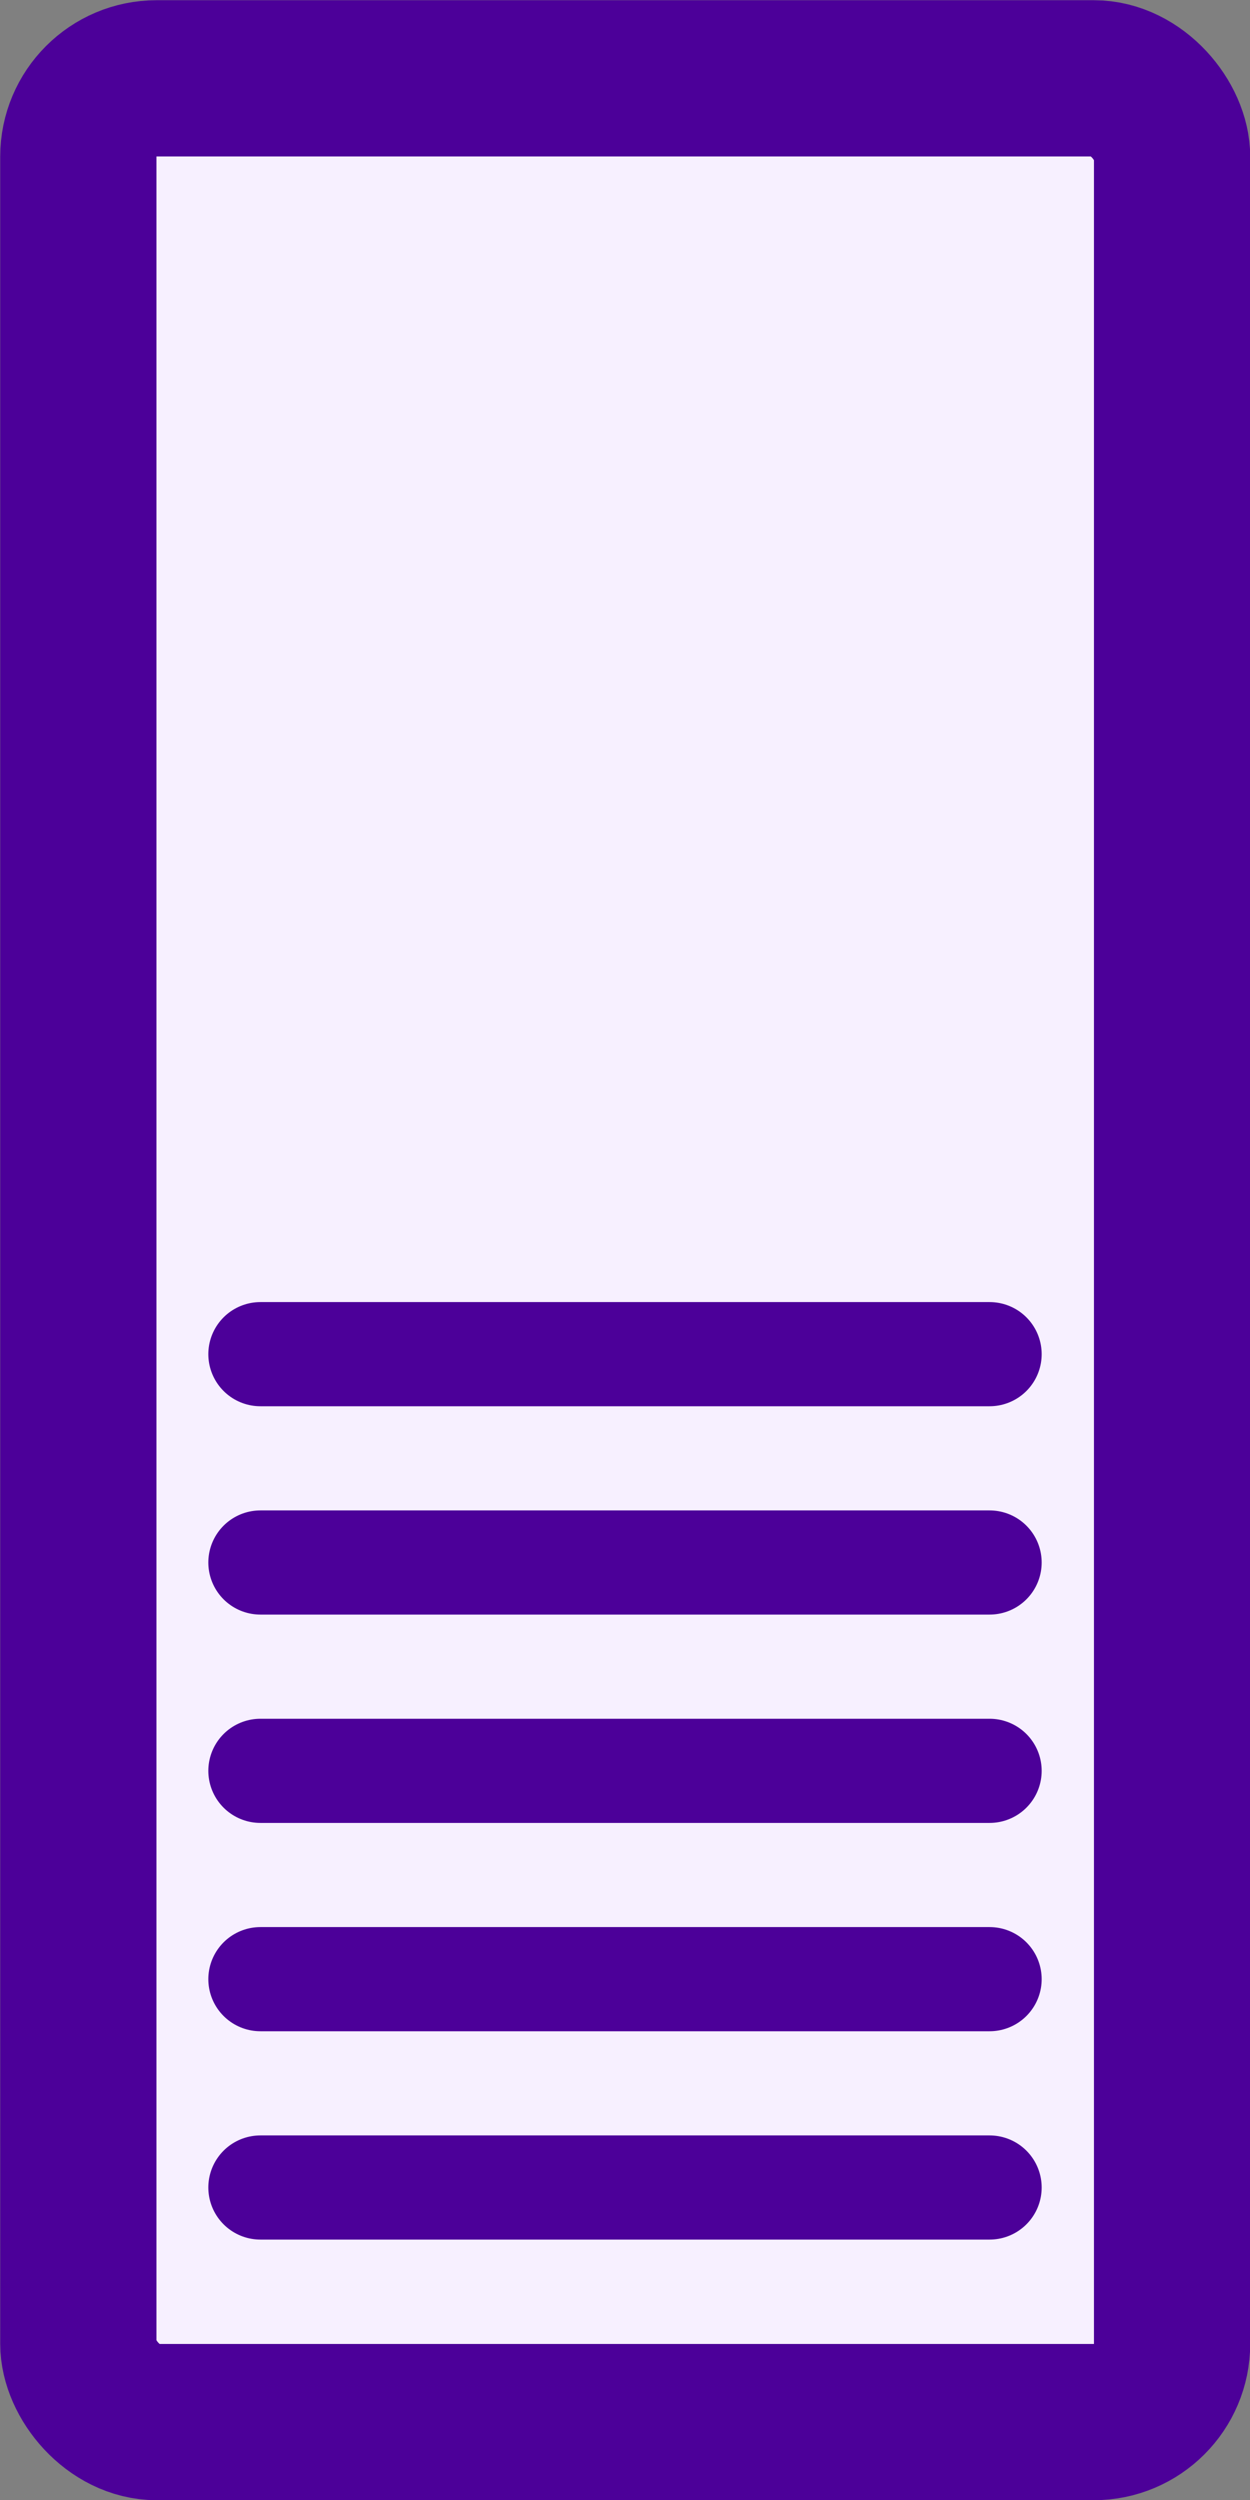 

<svg version="1.1" xmlns="http://www.w3.org/2000/svg"
width="3.0mm" height="6.0mm" viewBox="0 0 3.0 6.0">
  <rect x="0" y="0" width="3.0" height="6.0" fill="#808080" stroke="none"/>
  <g transform="translate(1.5 3.0)">
    
      <g transform="translate(0.0 0.0)" fill="#f7f0ff" stroke="#4c0099">
        <rect x="-1.312" y="-2.812" width="2.625" height="5.625"
              rx="0.188" ry="0.188"
              stroke-width="0.375"/>
        <line x1="-0.875" x2="0.875" y1="0.25" y2="0.25" stroke-width="0.25" stroke-linecap="round"/>
<line x1="-0.875" x2="0.875" y1="0.75" y2="0.75" stroke-width="0.25" stroke-linecap="round"/>
<line x1="-0.875" x2="0.875" y1="1.25" y2="1.25" stroke-width="0.25" stroke-linecap="round"/>
<line x1="-0.875" x2="0.875" y1="1.75" y2="1.75" stroke-width="0.25" stroke-linecap="round"/>
<line x1="-0.875" x2="0.875" y1="2.25" y2="2.25" stroke-width="0.25" stroke-linecap="round"/>
      </g>
    
  </g>
</svg>
